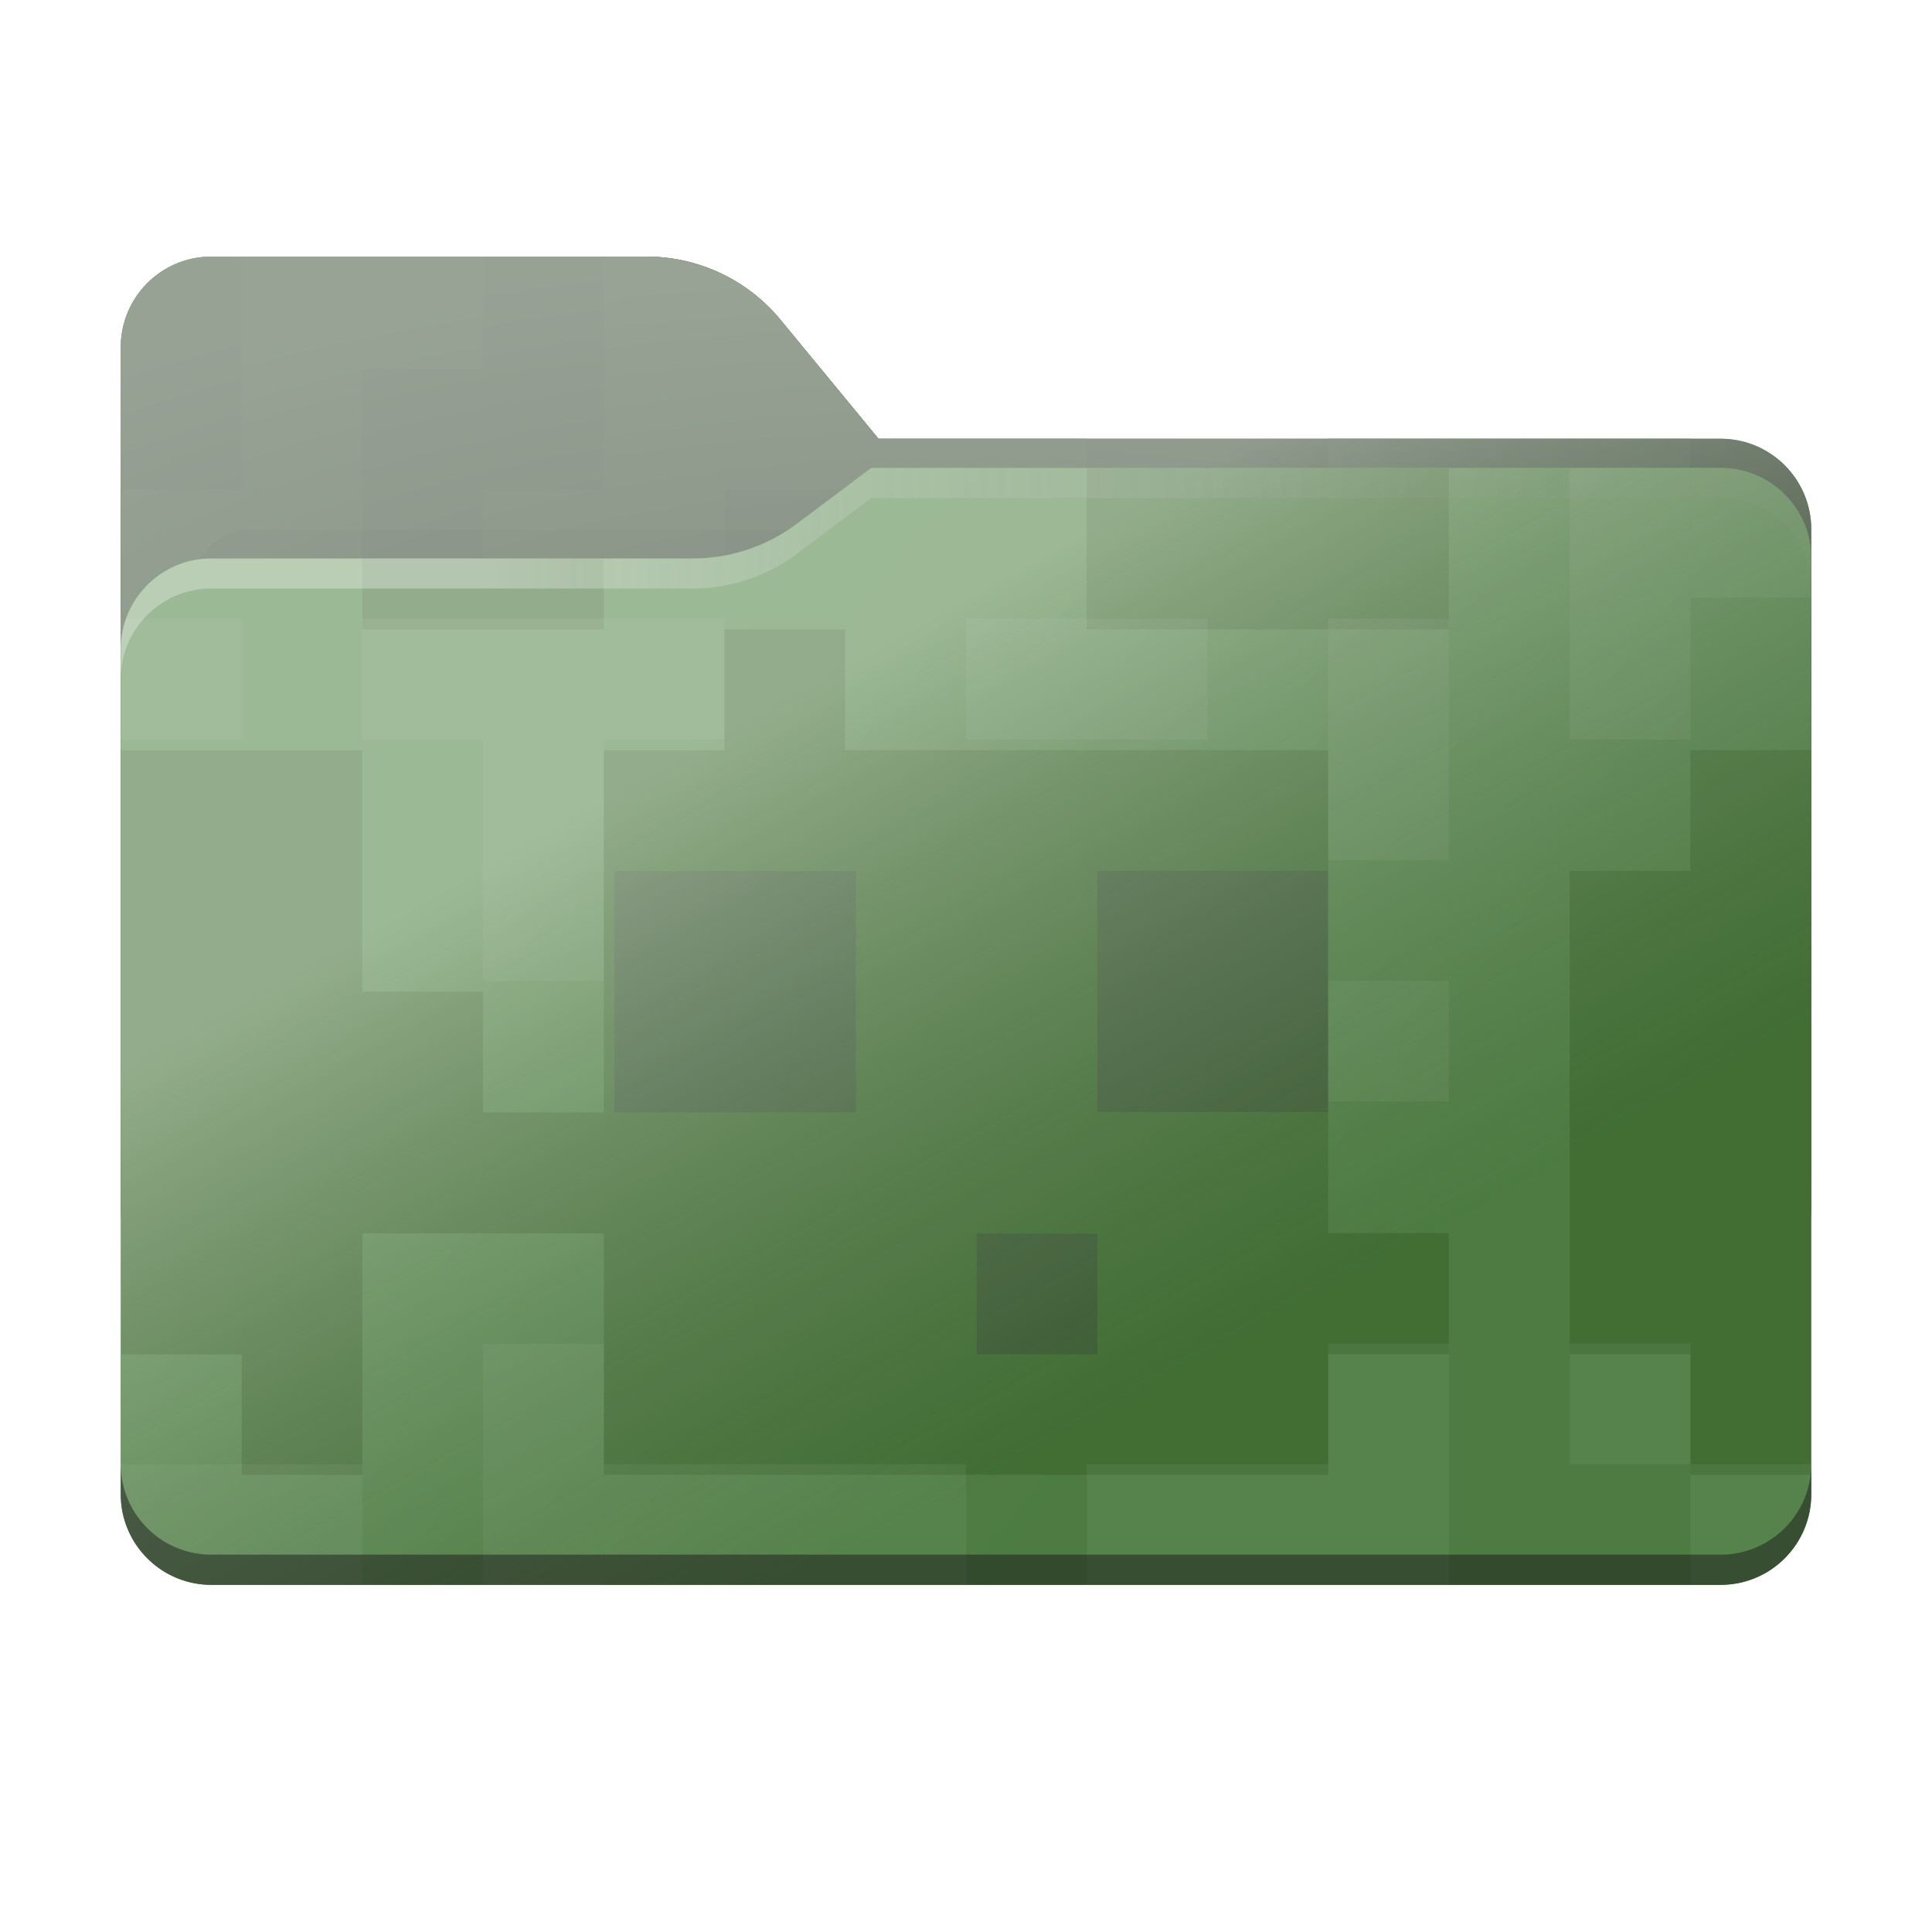<svg xmlns="http://www.w3.org/2000/svg" xmlns:xlink="http://www.w3.org/1999/xlink" xml:space="preserve" width="256" height="256"><defs><linearGradient id="slime__e"><stop offset="0" style="stop-color:#989898;stop-opacity:.25"/><stop offset="1" style="stop-color:#fff;stop-opacity:1"/></linearGradient><linearGradient id="slime__c"><stop offset="0" style="stop-color:#191919;stop-opacity:.596"/><stop offset=".999" style="stop-color:#b4b4b4;stop-opacity:1"/></linearGradient><linearGradient id="slime__a" x1="17.131" x2="240.956" y1="135.967" y2="135.967" gradientUnits="userSpaceOnUse"><stop stop-color="#F50"/><stop offset=".41" stop-color="#F50"/><stop offset=".582" stop-color="#FF2000"/><stop offset="1" stop-color="#FF2000"/></linearGradient><linearGradient xlink:href="#slime__a" id="slime__b" x1="17.131" x2="240.956" y1="135.967" y2="135.967" gradientUnits="userSpaceOnUse"/><linearGradient xlink:href="#slime__c" id="slime__q" x1="149.708" x2="98.918" y1="186.64" y2="95.709" gradientUnits="userSpaceOnUse"/><linearGradient xlink:href="#slime__c" id="slime__l" x1="149.708" x2="98.918" y1="186.64" y2="95.709" gradientUnits="userSpaceOnUse"/><linearGradient id="slime__d"><stop offset="0" style="stop-color:#000;stop-opacity:1"/><stop offset="1" style="stop-color:#707070;stop-opacity:1"/></linearGradient><linearGradient xlink:href="#slime__e" id="slime__r" x1="209" x2="65" y1="82" y2="82" gradientUnits="userSpaceOnUse"/><linearGradient xlink:href="#slime__f" id="slime__o" x1="95.047" x2="63.715" y1="255.911" y2="230.762" gradientTransform="matrix(1 0 0 1 .013 .037)" gradientUnits="userSpaceOnUse"/><linearGradient id="slime__f"><stop offset="0" style="stop-color:#6cb75a;stop-opacity:1"/><stop offset="1" style="stop-color:#73c260;stop-opacity:1"/></linearGradient><filter id="slime__k" width="1.174" height="1.758" x="-.087" y="-.379" style="color-interpolation-filters:sRGB"><feGaussianBlur stdDeviation=".856"/></filter><filter id="slime__j" width="1.153" height="2.174" x="-.076" y="-.587" style="color-interpolation-filters:sRGB"><feFlood flood-color="#000" flood-opacity="1" result="flood"/><feGaussianBlur in="SourceGraphic" result="blur" stdDeviation="7.136 6.841"/><feOffset in="blur" result="offset"/><feComposite in="flood" in2="offset" operator="in" result="comp1"/><feComposite in="comp1" in2="comp1" operator="atop" result="comp2"/></filter><filter id="slime__n" width="1.156" height="1.234" x="-.071" y="-.106" style="color-interpolation-filters:sRGB"><feFlood flood-color="#3E6534" flood-opacity=".604" result="flood"/><feGaussianBlur in="SourceGraphic" result="blur" stdDeviation="1"/><feOffset dx=".5" dy=".5" in="blur" result="offset"/><feComposite in="flood" in2="offset" operator="out" result="comp1"/><feComposite in="comp1" in2="SourceGraphic" operator="atop" result="comp2"/></filter><filter id="slime__p" width="1.091" height="1.136" x="-.045" y="-.064" style="color-interpolation-filters:sRGB"><feFlood flood-color="#47733B" flood-opacity=".41" result="flood"/><feGaussianBlur in="SourceGraphic" result="blur" stdDeviation="1.5"/><feOffset dy=".5" in="blur" result="offset"/><feComposite in="flood" in2="offset" operator="in" result="comp1"/><feComposite in="SourceGraphic" in2="comp1" result="comp2"/></filter><clipPath id="slime__m" clipPathUnits="userSpaceOnUse"><path fill="url(#slime__a)" fill-rule="evenodd" d="M92.789 74c4.975 0 9.816-1.613 13.797-4.598L116.459 62H229c6.627 0 12 5.373 12 12v124c0 6.627-5.373 12-12 12H29c-6.627 0-12-5.373-12-12V86c0-6.627 5.373-12 12-12h58z" clip-rule="evenodd" style="display:inline;opacity:1;fill:url(#slime__b)"/></clipPath><clipPath id="slime__h" clipPathUnits="userSpaceOnUse"><path fill="#c53030" fill-rule="evenodd" d="M104.425 42.378A23 23 0 0 0 86.671 34H29c-6.627 0-12 5.373-12 12v114c0 6.627 5.373 12 12 12h200c6.627 0 12-5.373 12-12V70.137c0-6.627-5.373-12-12-12H117.404Z" clip-rule="evenodd" style="display:inline;opacity:1;fill:none"/></clipPath><clipPath id="slime__g" clipPathUnits="userSpaceOnUse"><path d="M29 34a11.923 11.923 0 0 0-8.484 3.516A11.957 11.957 0 0 0 17 46v152a11.904 11.904 0 0 0 2.049 6.709c.431.638.924 1.232 1.467 1.775A11.957 11.957 0 0 0 29 210h200a11.905 11.905 0 0 0 6.709-2.049 12 12 0 0 0 1.775-1.467A11.975 11.975 0 0 0 241 198V70.137q-.002-1.245-.244-2.418a11.9 11.9 0 0 0-1.805-4.291 12 12 0 0 0-1.467-1.776A11.976 11.976 0 0 0 229 58.136H117.404L104.426 42.38A23.02 23.02 0 0 0 86.672 34Z" style="clip-rule:evenodd;display:inline;opacity:1;fill:#d7d7d7;fill-rule:evenodd;stroke-width:3.78"/></clipPath><radialGradient xlink:href="#slime__d" id="slime__i" cx="129" cy="103" r="112" fx="129" fy="103" gradientTransform="matrix(0 -.163 .42 0 -9.398 48.28)" gradientUnits="userSpaceOnUse"/></defs><g clip-path="url(#slime__g)" style="display:inline;opacity:1;fill:none" transform="translate(-1)"><g clip-path="url(#slime__h)"><path fill="#c53030" fill-rule="evenodd" d="M104.425 42.378A23 23 0 0 0 86.671 34H29c-6.627 0-12 5.373-12 12v114c0 6.627 5.373 12 12 12h200c6.627 0 12-5.373 12-12V70.137c0-6.627-5.373-12-12-12H117.404Z" clip-rule="evenodd" style="display:inline;fill:#578e49;fill-opacity:1"/><g clip-path="none" style="display:inline;opacity:1;mix-blend-mode:normal;fill:none" transform="matrix(2.825 0 0 2.825 17 34)"><path d="M-.01 10.948h11.329v5.662H-.01z" style="fill:#5f9c50;fill-opacity:1;stroke-width:.095;stroke-linecap:round;paint-order:stroke fill markers"/><path d="M29.627 14.665h8.465v8.469h-8.465zM21.161 10.718h8.465v8.184h-8.465zM8.459 10.722h8.467v3.944H8.459zM16.928 18.902h8.466v4.235h-8.466zM46.56 14.659h12.699v4.239H46.56z" style="fill:#5f9c50;fill-opacity:1;stroke-width:.1;stroke-linecap:round;paint-order:stroke fill markers" transform="matrix(1.338 0 0 1.338 -5.664 -14.345)"/><rect width="5.665" height="5.67" x="46.719" y="213.763" ry="0" style="display:inline;fill:#5f9c50;fill-opacity:1;stroke-width:.134;stroke-linecap:round;paint-order:stroke fill markers" transform="translate(-41.065 -208.485)"/></g><g style="display:inline"><path fill="#c53030" fill-rule="evenodd" d="M27.363 11.213a6.09 6.09 0 0 0-4.697-2.217H7.406a3.175 3.175 0 0 0-3.174 3.175v30.162a3.175 3.175 0 0 0 3.175 3.175h52.916a3.175 3.175 0 0 0 3.175-3.175V18.557a3.175 3.175 0 0 0-3.175-3.175H30.797Z" clip-rule="evenodd" style="font-variation-settings:normal;display:inline;opacity:.5;mix-blend-mode:multiply;vector-effect:none;fill:url(#slime__i);stroke-width:.122;stroke-linecap:butt;stroke-linejoin:miter;stroke-miterlimit:4;stroke-dasharray:none;stroke-dashoffset:0;stroke-opacity:1;-inkscape-stroke:none;stop-color:#000" transform="matrix(3.78 0 0 3.78 1 0)"/><path d="m116.459 62-9.873 7.402a23 23 0 0 1-6.525 3.418A23 23 0 0 1 92.789 74H29a11.923 11.923 0 0 0-8.484 3.516A11.957 11.957 0 0 0 17 86v3.979q.002-1.245.244-2.418a11.9 11.9 0 0 1 1.805-4.291 12.1 12.1 0 0 1 3.242-3.24 11.923 11.923 0 0 1 4.291-1.807A12 12 0 0 1 29 77.979h63.79a23 23 0 0 0 8.993-1.83 23 23 0 0 0 4.803-2.766l9.873-7.404H229a11.904 11.904 0 0 1 6.709 2.05 12.05 12.05 0 0 1 4.348 5.28c.303.717.539 1.47.699 2.252.16.78.244 1.59.244 2.418V74a11.922 11.922 0 0 0-3.516-8.484A11.976 11.976 0 0 0 229 62z" style="clip-rule:evenodd;display:inline;opacity:.64;mix-blend-mode:multiply;fill:#fff;fill-opacity:1;fill-rule:evenodd;filter:url(#slime__j)" transform="matrix(1 0 0 1 -.006 0)"/><path d="M47.611 222.508h19.447a2.117 2.117 45 0 1 2.117 2.117v1.19a2.117 2.117 135 0 1-2.117 2.117H47.61a2.117 2.117 45 0 1-2.117-2.117v-1.19a2.117 2.117 135 0 1 2.117-2.117" style="display:inline;opacity:.254;mix-blend-mode:multiply;fill:#000;fill-opacity:1;stroke:none;stroke-width:.145;stroke-opacity:1;filter:url(#slime__k)" transform="matrix(4.063 0 0 5.448 -159.506 -1142.034)"/><path fill="#c53030" fill-rule="evenodd" d="M104.425 42.378A23 23 0 0 0 86.671 34H29c-6.627 0-12 5.373-12 12v114c0 6.627 5.373 12 12 12h200c6.627 0 12-5.373 12-12V70.137c0-6.627-5.373-12-12-12H117.404Z" clip-rule="evenodd" style="display:inline;opacity:.64;mix-blend-mode:overlay;fill:url(#slime__l)"/></g></g><g clip-path="url(#slime__m)" style="display:inline"><path fill="url(#slime__a)" fill-rule="evenodd" d="M92.789 74c4.975 0 9.816-1.613 13.797-4.598L116.459 62H229c6.627 0 12 5.373 12 12v124c0 6.627-5.373 12-12 12H29c-6.627 0-12-5.373-12-12V86c0-6.627 5.373-12 12-12h58z" clip-rule="evenodd" style="display:inline;fill:#5aa244;fill-opacity:1"/><g clip-path="none" style="display:inline;opacity:1;fill:none;mix-blend-mode:normal"><g style="filter:url(#slime__n)" transform="matrix(2.825 0 0 2.825 -99 -553.864)"><path d="M63.718 236.411h11.324v11.323H63.718z" style="fill:#538846;fill-opacity:1;stroke-width:.089;stroke-linecap:round;paint-order:stroke fill markers"/><path d="M86.37 236.407h11.329v11.311H86.37z" style="fill:#538846;fill-opacity:1;stroke-width:.086;stroke-linecap:round;paint-order:stroke fill markers"/><path d="M80.708 253.418h5.664v5.664h-5.664z" style="fill:#538846;fill-opacity:1;stroke-width:.268;stroke-linecap:round;paint-order:stroke fill markers"/></g><path d="M103.359 213.772v11.336H86.37v-11.33H63.72v11.33h11.324v5.662h28.314-5.66v22.655h5.666v5.676h-5.662v5.657H63.728v-11.323h-11.33v11.328h-5.66v-5.653h-5.666v11.315h11.326v-.003h11.33v-.01h56.628v-5.66h-5.662v-5.65h-5.665v-5.677h-.001v-16.992h5.66v-5.662h5.659v-17zm-62.293 5.679v11.328h11.327v11.318h5.663v5.664h5.667q-.003-8.492-.002-16.984h5.662v-5.667h-16.99v-5.66z" style="display:inline;opacity:1;mix-blend-mode:normal;fill:url(#slime__o);fill-opacity:1;stroke-width:.033;stroke-linecap:round;paint-order:stroke fill markers;filter:url(#slime__p)" transform="matrix(2.825 0 0 2.825 -99.012 -553.94)"/><g style="display:inline;opacity:.165;mix-blend-mode:normal"><path d="M58.049 230.761h5.666v11.319h-5.666zM58.048 225.094h11.329v5.666H58.048zM80.702 225.09h11.329v5.666H80.702z" style="fill:#c3f3b7;fill-opacity:1;stroke-width:.134;stroke-linecap:round;paint-order:stroke fill markers" transform="matrix(2.825 0 0 2.825 -98.992 -553.89)"/><path d="M97.693 225.087h5.665v11.332h-5.665z" style="fill:#c3f3b7;fill-opacity:1;stroke-width:.077;stroke-linecap:round;paint-order:stroke fill markers" transform="matrix(2.825 0 0 2.825 -98.992 -553.89)"/><path d="M97.699 259.087h5.665v5.654h-5.665zM86.373 264.741h16.991v5.664H86.373zM63.719 264.748h16.99v5.659h-16.99z" style="fill:#c3f3b7;fill-opacity:1;stroke-width:.134;stroke-linecap:round;paint-order:stroke fill markers" transform="matrix(2.825 0 0 2.825 -98.992 -553.89)"/><path d="M58.054 259.094h5.666v11.315h-5.666zM52.384 225.095h5.665v5.667h-5.665zM41.063 264.752h11.328v5.659H41.063z" style="fill:#c3f3b7;fill-opacity:1;stroke-width:.134;stroke-linecap:round;paint-order:stroke fill markers" transform="matrix(2.825 0 0 2.825 -98.992 -553.89)"/><path d="M114.691 264.739h5.665v5.661h-5.665z" style="fill:#c3f3b7;fill-opacity:1;stroke-width:.095;stroke-linecap:round;paint-order:stroke fill markers" transform="matrix(2.825 0 0 2.825 -98.992 -553.89)"/><path d="M41.057 225.096h5.665v5.667h-5.665z" style="display:inline;fill:#c3f3b7;fill-opacity:1;stroke-width:.134;stroke-linecap:round;paint-order:stroke fill markers" transform="matrix(2.825 0 0 2.825 -98.992 -553.89)"/><path d="M97.696 242.074h5.665v5.653h-5.665z" style="fill:#c3f3b7;fill-opacity:1;stroke-width:.134;stroke-linecap:round;paint-order:stroke fill markers" transform="matrix(2.825 0 0 2.825 -98.992 -553.89)"/><path d="M109.019 213.751h5.665v17.003h-5.665z" style="fill:#c3f3b7;fill-opacity:1;stroke-width:.095;stroke-linecap:round;paint-order:stroke fill markers" transform="matrix(2.825 0 0 2.825 -98.992 -553.89)"/><path d="M109.025 259.086h5.665v5.653h-5.665zM114.685 213.753h5.66v10.345h-5.66z" style="fill:#c3f3b7;fill-opacity:1;stroke-width:.134;stroke-linecap:round;paint-order:stroke fill markers" transform="matrix(2.825 0 0 2.825 -98.992 -553.89)"/></g></g><path fill="url(#slime__a)" fill-rule="evenodd" d="M92.789 74c4.975 0 9.816-1.613 13.797-4.598L116.459 62H229c6.627 0 12 5.373 12 12v124c0 6.627-5.373 12-12 12H29c-6.627 0-12-5.373-12-12V86c0-6.627 5.373-12 12-12h58z" clip-rule="evenodd" style="display:inline;opacity:.64;mix-blend-mode:overlay;fill:url(#slime__q);fill-opacity:1"/><path d="M241 193.998a11.904 11.904 0 0 1-2.049 6.709 12 12 0 0 1-1.467 1.775 11.975 11.975 0 0 1-8.484 3.516H29a12 12 0 0 1-2.418-.244 11.9 11.9 0 0 1-6.066-3.272A11.975 11.975 0 0 1 17 193.998V198a11.904 11.904 0 0 0 2.049 6.709c.431.638.924 1.232 1.467 1.775A11.957 11.957 0 0 0 29 210h200a11.903 11.903 0 0 0 6.709-2.049 12 12 0 0 0 1.775-1.467A11.975 11.975 0 0 0 241 198Z" style="clip-rule:evenodd;display:inline;fill:#1a1a1a;fill-opacity:.495;fill-rule:evenodd"/><path d="m116.459 62-9.873 7.402a23 23 0 0 1-6.525 3.418A23 23 0 0 1 92.789 74H29a11.923 11.923 0 0 0-8.484 3.516A11.957 11.957 0 0 0 17 86v3.979q.002-1.245.244-2.418a11.9 11.9 0 0 1 1.805-4.291 12.1 12.1 0 0 1 3.242-3.24 11.923 11.923 0 0 1 4.291-1.807A12 12 0 0 1 29 77.979h63.79a23 23 0 0 0 8.993-1.83 23 23 0 0 0 4.803-2.766l9.873-7.404H229a11.904 11.904 0 0 1 6.709 2.05 12.05 12.05 0 0 1 4.348 5.28c.303.717.539 1.47.699 2.252.16.78.244 1.59.244 2.418V74a11.922 11.922 0 0 0-3.516-8.484A11.976 11.976 0 0 0 229 62z" style="clip-rule:evenodd;display:inline;mix-blend-mode:hard-light;fill:url(#slime__r);fill-opacity:.304;fill-rule:evenodd;stroke:none"/><path d="m116.459 62-9.873 7.402a23 23 0 0 1-6.525 3.418A23 23 0 0 1 92.789 74H29a11.923 11.923 0 0 0-8.484 3.516A11.957 11.957 0 0 0 17 86v3.979q.002-1.245.244-2.418a11.9 11.9 0 0 1 1.805-4.291 12.1 12.1 0 0 1 3.242-3.24 11.923 11.923 0 0 1 4.291-1.807A12 12 0 0 1 29 77.979h63.79a23 23 0 0 0 8.993-1.83 23 23 0 0 0 4.803-2.766l9.873-7.404H229a11.904 11.904 0 0 1 6.709 2.05 12.05 12.05 0 0 1 4.348 5.28c.303.717.539 1.47.699 2.252.16.78.244 1.59.244 2.418V74a11.922 11.922 0 0 0-3.516-8.484A11.976 11.976 0 0 0 229 62z" style="clip-rule:evenodd;display:inline;mix-blend-mode:hard-light;fill:url(#slime__r);fill-opacity:.304;fill-rule:evenodd;stroke:none"/></g></g></svg>